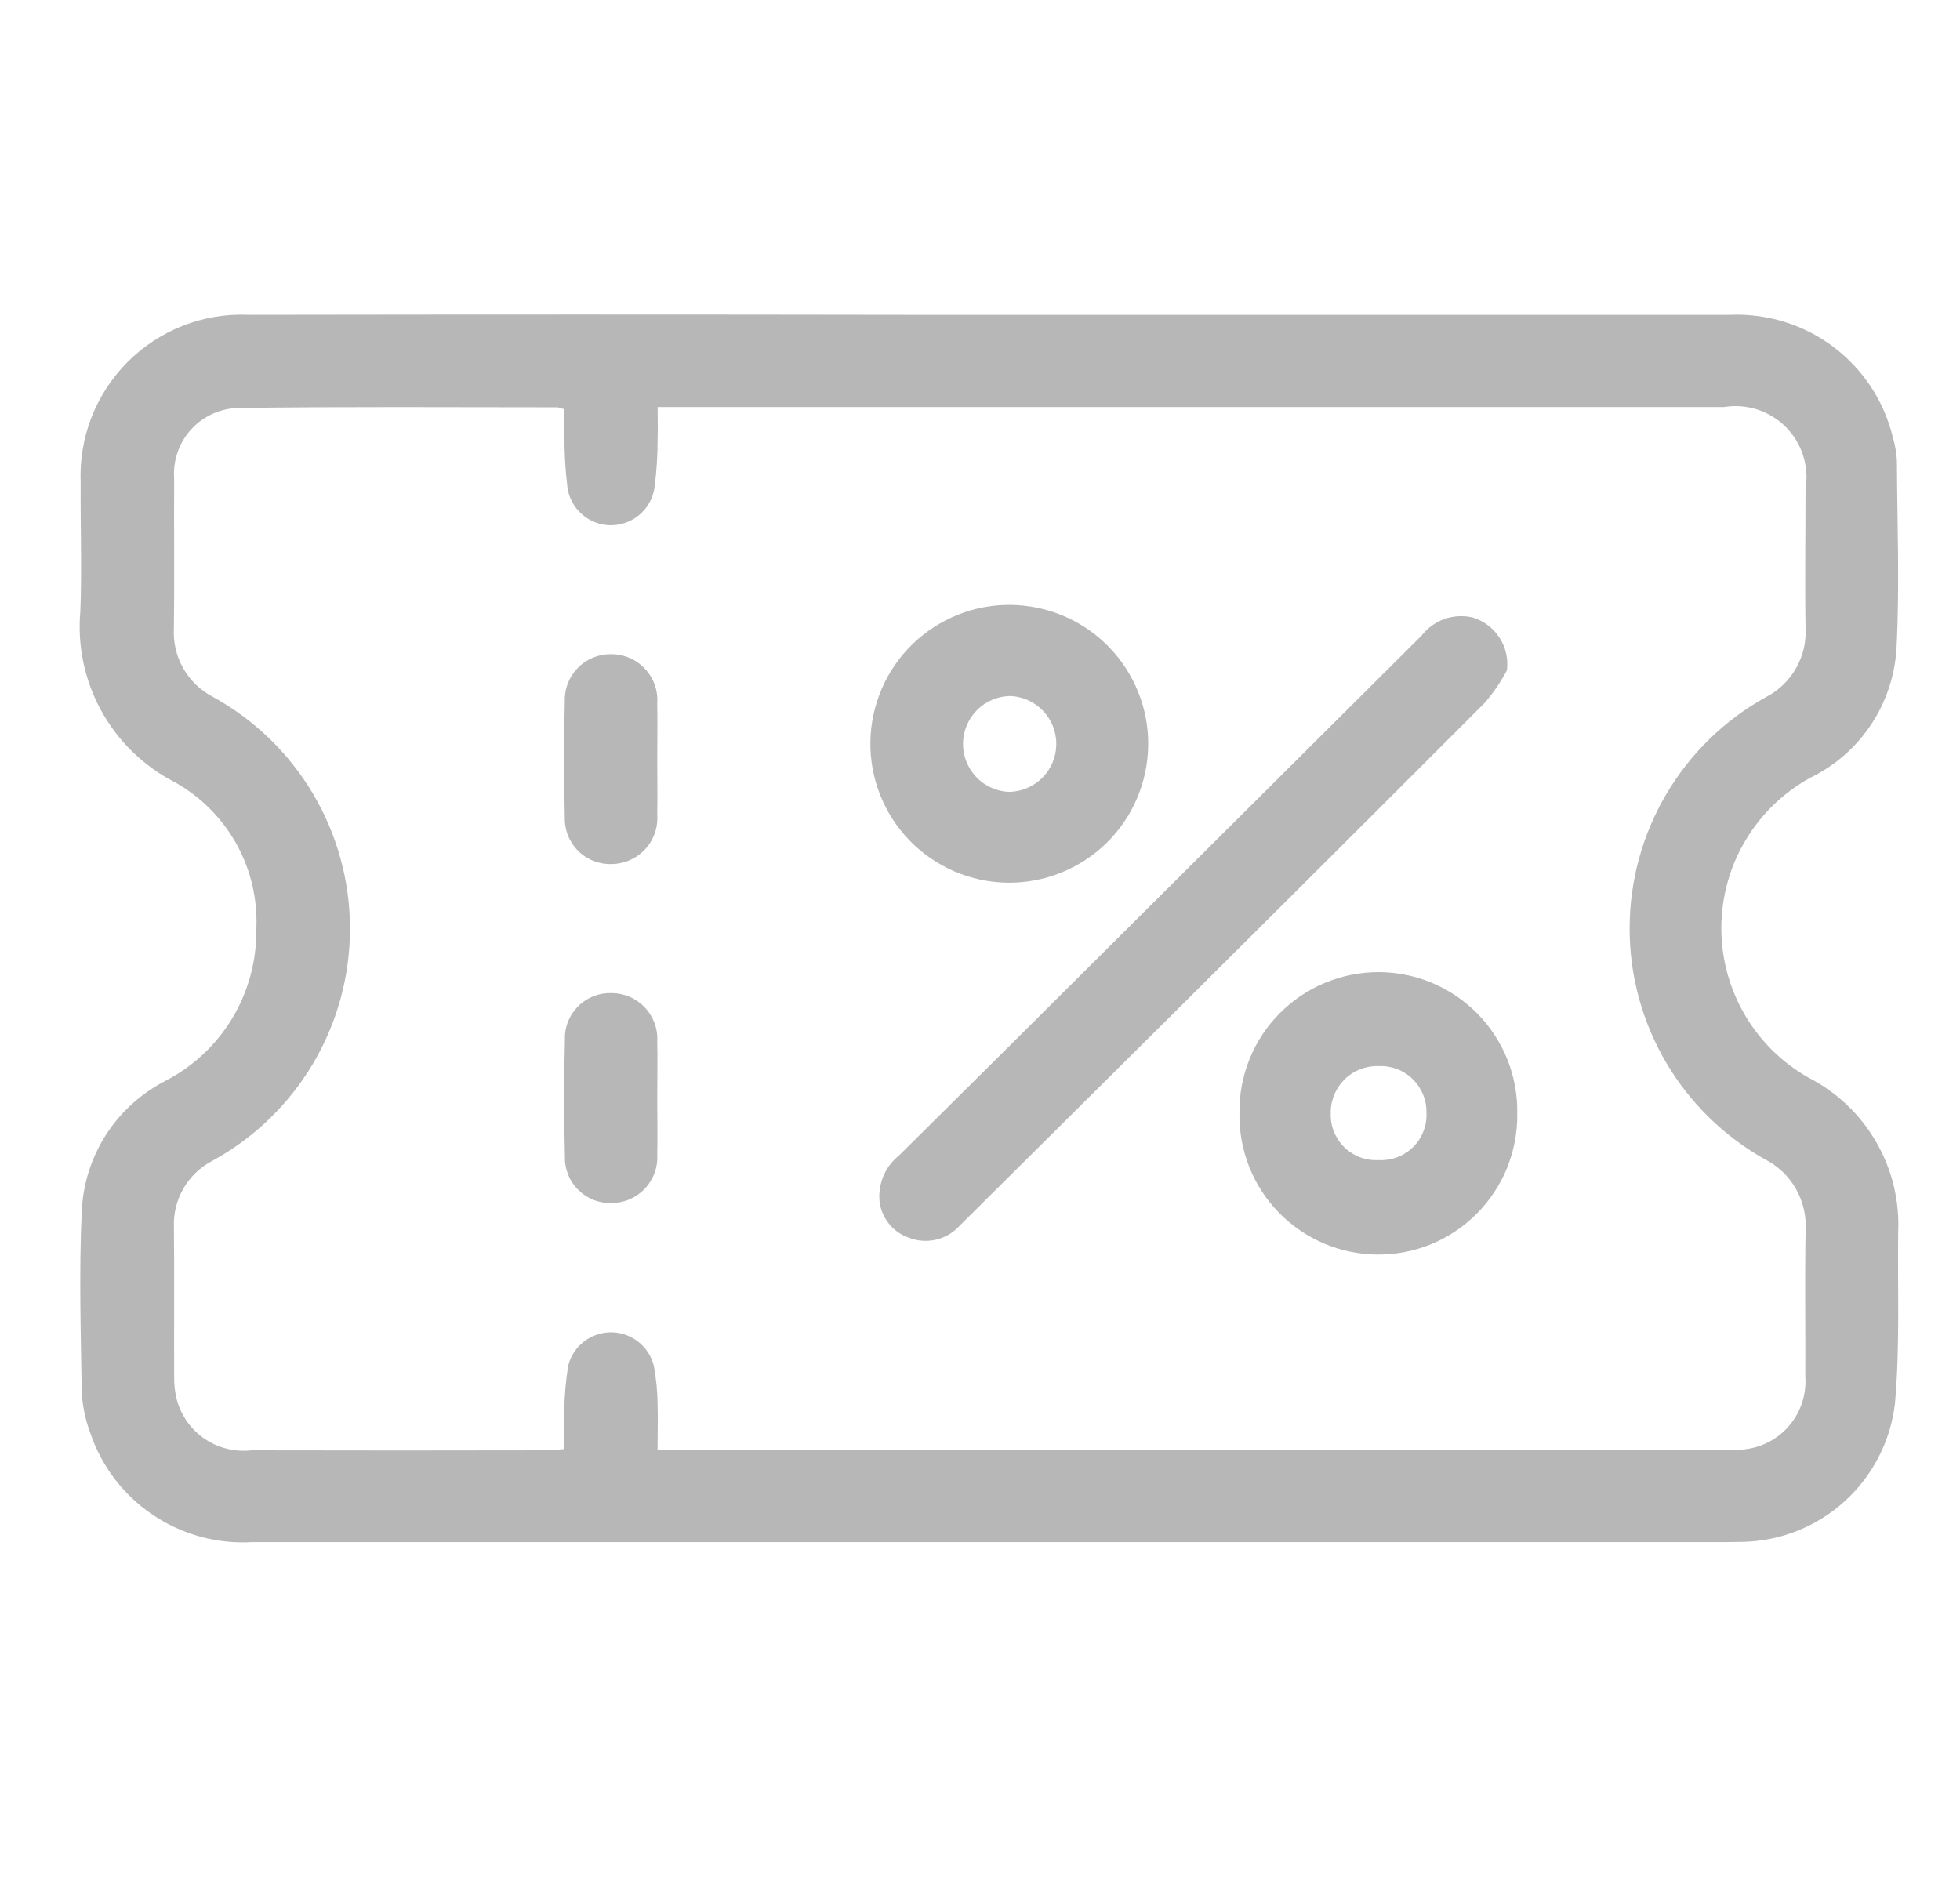 <svg width="27" height="26" viewBox="0 0 27 26" fill="none" xmlns="http://www.w3.org/2000/svg">
<g clip-path="url(#clip0_78_256)">
<path d="M13.642 4.337C17.038 4.337 20.435 4.337 23.831 4.337C24.345 4.315 24.851 4.472 25.261 4.782C25.671 5.093 25.96 5.536 26.078 6.037C26.108 6.14 26.126 6.247 26.131 6.354C26.135 7.214 26.17 8.079 26.125 8.937C26.102 9.312 25.981 9.674 25.772 9.986C25.564 10.299 25.276 10.55 24.938 10.714C24.569 10.917 24.26 11.215 24.045 11.577C23.829 11.939 23.715 12.352 23.712 12.774C23.71 13.195 23.82 13.609 24.032 13.974C24.243 14.338 24.548 14.64 24.915 14.847C25.305 15.047 25.628 15.355 25.847 15.735C26.066 16.114 26.17 16.549 26.148 16.986C26.139 17.773 26.174 18.563 26.103 19.344C26.041 19.859 25.794 20.335 25.41 20.683C25.025 21.032 24.527 21.23 24.008 21.241C23.932 21.243 23.857 21.244 23.785 21.244C17.017 21.244 10.249 21.244 3.481 21.244C2.994 21.274 2.51 21.142 2.105 20.869C1.699 20.596 1.396 20.197 1.241 19.733C1.175 19.555 1.136 19.367 1.126 19.177C1.113 18.349 1.088 17.519 1.126 16.693C1.141 16.317 1.256 15.953 1.458 15.636C1.66 15.32 1.943 15.063 2.277 14.891C2.66 14.694 2.979 14.394 3.201 14.026C3.422 13.657 3.536 13.234 3.531 12.804C3.551 12.395 3.457 11.987 3.258 11.628C3.059 11.27 2.764 10.974 2.406 10.774C1.979 10.555 1.628 10.214 1.397 9.795C1.165 9.375 1.064 8.896 1.107 8.419C1.129 7.831 1.107 7.243 1.111 6.654C1.098 6.346 1.148 6.039 1.259 5.752C1.371 5.465 1.541 5.204 1.758 4.986C1.976 4.768 2.236 4.598 2.523 4.486C2.81 4.374 3.118 4.323 3.425 4.337C6.457 4.332 9.489 4.332 12.521 4.337L13.642 4.337ZM9.058 19.971H23.687C23.753 19.971 23.819 19.971 23.886 19.971C24.019 19.977 24.152 19.955 24.276 19.906C24.4 19.857 24.512 19.783 24.605 19.687C24.698 19.591 24.77 19.477 24.815 19.352C24.86 19.226 24.879 19.093 24.869 18.96C24.872 18.289 24.861 17.618 24.873 16.947C24.885 16.748 24.838 16.55 24.739 16.377C24.641 16.204 24.494 16.064 24.317 15.973C23.749 15.656 23.277 15.193 22.948 14.632C22.62 14.072 22.447 13.433 22.449 12.784C22.45 12.134 22.625 11.496 22.956 10.937C23.286 10.377 23.761 9.916 24.329 9.602C24.503 9.512 24.646 9.374 24.742 9.204C24.839 9.034 24.884 8.839 24.872 8.644C24.862 8.007 24.872 7.369 24.872 6.731C24.898 6.578 24.886 6.421 24.838 6.273C24.791 6.125 24.709 5.991 24.599 5.881C24.489 5.771 24.355 5.689 24.207 5.641C24.059 5.594 23.902 5.582 23.749 5.607C18.944 5.607 14.14 5.607 9.335 5.607H9.059C9.059 5.779 9.064 5.909 9.059 6.04C9.06 6.271 9.045 6.502 9.014 6.731C8.99 6.873 8.916 7.002 8.805 7.095C8.694 7.187 8.554 7.237 8.409 7.236C8.265 7.234 8.126 7.181 8.017 7.085C7.908 6.99 7.837 6.859 7.817 6.717C7.788 6.479 7.774 6.24 7.775 6C7.771 5.878 7.775 5.756 7.775 5.639C7.745 5.626 7.714 5.617 7.682 5.611C6.224 5.611 4.766 5.6 3.308 5.62C3.183 5.619 3.059 5.644 2.944 5.694C2.829 5.743 2.726 5.816 2.64 5.908C2.555 5.999 2.489 6.107 2.448 6.226C2.406 6.344 2.39 6.469 2.399 6.594C2.395 7.282 2.405 7.969 2.395 8.657C2.385 8.848 2.429 9.038 2.523 9.204C2.617 9.371 2.757 9.507 2.926 9.596C3.5 9.91 3.979 10.373 4.313 10.937C4.646 11.5 4.822 12.142 4.821 12.797C4.821 13.451 4.644 14.094 4.31 14.656C3.975 15.219 3.496 15.681 2.921 15.994C2.755 16.081 2.618 16.214 2.525 16.376C2.432 16.539 2.387 16.724 2.396 16.911C2.403 17.599 2.396 18.287 2.399 18.974C2.398 19.081 2.411 19.189 2.438 19.292C2.5 19.511 2.637 19.7 2.826 19.826C3.015 19.952 3.242 20.006 3.467 19.98C4.834 19.983 6.201 19.983 7.568 19.98C7.632 19.98 7.696 19.968 7.773 19.962C7.773 19.783 7.767 19.618 7.773 19.453C7.775 19.239 7.793 19.024 7.827 18.813C7.86 18.681 7.937 18.565 8.044 18.482C8.151 18.399 8.283 18.354 8.419 18.354C8.554 18.355 8.686 18.401 8.792 18.484C8.899 18.568 8.975 18.685 9.007 18.817C9.04 18.995 9.058 19.177 9.059 19.358C9.065 19.551 9.058 19.748 9.058 19.972V19.971Z" fill="#B7B7B7"/>
<path d="M20.759 9.234C20.675 9.393 20.573 9.542 20.456 9.679C18.584 11.553 16.707 13.423 14.827 15.289C14.292 15.82 13.757 16.351 13.223 16.882C13.137 16.979 13.023 17.047 12.897 17.077C12.771 17.107 12.638 17.098 12.518 17.05C12.403 17.01 12.303 16.937 12.231 16.839C12.158 16.742 12.117 16.624 12.113 16.503C12.11 16.391 12.133 16.28 12.18 16.178C12.227 16.077 12.297 15.988 12.385 15.918C13.367 14.945 14.348 13.971 15.326 12.995C16.746 11.582 18.165 10.168 19.584 8.755C19.666 8.65 19.776 8.57 19.901 8.526C20.027 8.483 20.163 8.476 20.292 8.508C20.442 8.555 20.572 8.653 20.657 8.786C20.743 8.919 20.779 9.077 20.759 9.234Z" fill="#B7B7B7"/>
<path d="M11.99 10.221C11.997 9.714 12.205 9.23 12.568 8.876C12.932 8.522 13.421 8.326 13.928 8.333C14.436 8.34 14.92 8.547 15.274 8.911C15.628 9.274 15.824 9.764 15.817 10.271C15.81 10.779 15.602 11.263 15.239 11.617C14.875 11.971 14.386 12.166 13.879 12.16C13.371 12.153 12.887 11.945 12.533 11.582C12.179 11.218 11.983 10.729 11.99 10.221ZM13.902 10.909C14.074 10.906 14.238 10.836 14.359 10.714C14.481 10.592 14.549 10.427 14.551 10.255C14.553 10.083 14.488 9.917 14.369 9.793C14.25 9.668 14.088 9.595 13.916 9.588C13.743 9.591 13.579 9.661 13.458 9.783C13.337 9.905 13.268 10.07 13.266 10.242C13.264 10.414 13.33 10.58 13.449 10.705C13.567 10.829 13.73 10.903 13.902 10.909Z" fill="#B7B7B7"/>
<path d="M20.901 15.347C20.904 15.601 20.856 15.852 20.761 16.088C20.666 16.323 20.524 16.537 20.345 16.718C20.166 16.898 19.953 17.041 19.719 17.138C19.484 17.235 19.233 17.284 18.979 17.283C18.725 17.282 18.473 17.23 18.24 17.131C18.006 17.032 17.794 16.887 17.617 16.705C17.44 16.523 17.3 16.308 17.207 16.071C17.114 15.835 17.069 15.583 17.074 15.329C17.071 15.075 17.119 14.823 17.214 14.587C17.309 14.352 17.451 14.138 17.63 13.958C17.809 13.777 18.022 13.635 18.256 13.538C18.491 13.441 18.743 13.391 18.997 13.392C19.25 13.393 19.502 13.445 19.735 13.544C19.969 13.644 20.181 13.789 20.358 13.97C20.535 14.152 20.675 14.368 20.768 14.604C20.861 14.84 20.906 15.093 20.901 15.347ZM18.995 15.982C19.082 15.986 19.169 15.972 19.25 15.941C19.332 15.91 19.406 15.862 19.468 15.8C19.53 15.739 19.578 15.665 19.609 15.583C19.641 15.502 19.655 15.415 19.65 15.328C19.652 15.242 19.636 15.158 19.604 15.079C19.571 15 19.523 14.928 19.463 14.868C19.402 14.808 19.33 14.761 19.25 14.73C19.171 14.699 19.086 14.684 19.001 14.687C18.914 14.683 18.827 14.697 18.745 14.727C18.663 14.758 18.589 14.805 18.526 14.866C18.464 14.927 18.414 14.999 18.381 15.08C18.347 15.161 18.33 15.247 18.332 15.335C18.328 15.422 18.343 15.509 18.375 15.59C18.408 15.671 18.457 15.744 18.519 15.805C18.582 15.866 18.656 15.913 18.738 15.944C18.82 15.974 18.908 15.987 18.995 15.981V15.982Z" fill="#B7B7B7"/>
<path d="M9.054 10.48C9.054 10.728 9.059 10.976 9.054 11.225C9.06 11.312 9.048 11.399 9.019 11.481C8.99 11.564 8.944 11.639 8.884 11.703C8.824 11.766 8.752 11.817 8.672 11.851C8.592 11.886 8.506 11.903 8.418 11.903C8.333 11.905 8.248 11.889 8.169 11.857C8.09 11.825 8.018 11.777 7.959 11.716C7.899 11.655 7.852 11.582 7.821 11.503C7.791 11.423 7.777 11.338 7.78 11.253C7.768 10.724 7.768 10.194 7.78 9.665C7.777 9.58 7.791 9.495 7.822 9.416C7.852 9.336 7.899 9.264 7.958 9.203C8.017 9.141 8.089 9.093 8.167 9.06C8.246 9.028 8.33 9.011 8.415 9.012C8.503 9.011 8.589 9.028 8.669 9.062C8.75 9.096 8.822 9.147 8.882 9.21C8.942 9.273 8.988 9.348 9.018 9.43C9.048 9.512 9.06 9.6 9.054 9.687C9.059 9.95 9.054 10.216 9.054 10.48Z" fill="#B7B7B7"/>
<path d="M9.054 15.139C9.054 15.395 9.06 15.652 9.054 15.908C9.059 15.993 9.046 16.078 9.017 16.158C8.988 16.238 8.943 16.311 8.884 16.374C8.826 16.436 8.756 16.485 8.678 16.52C8.6 16.554 8.515 16.572 8.43 16.573C8.345 16.576 8.26 16.562 8.18 16.531C8.1 16.5 8.028 16.453 7.967 16.393C7.906 16.334 7.858 16.262 7.827 16.183C7.795 16.103 7.779 16.018 7.782 15.933C7.768 15.396 7.768 14.858 7.782 14.32C7.779 14.235 7.794 14.15 7.826 14.071C7.858 13.992 7.906 13.92 7.967 13.86C8.028 13.8 8.1 13.753 8.18 13.723C8.259 13.692 8.344 13.678 8.43 13.681C8.515 13.682 8.599 13.7 8.677 13.734C8.755 13.768 8.825 13.818 8.884 13.88C8.942 13.941 8.987 14.015 9.017 14.095C9.046 14.174 9.059 14.259 9.054 14.345C9.06 14.609 9.054 14.874 9.054 15.139Z" fill="#B7B7B7"/>
</g>
<defs>
<clipPath id="clip0_78_256">
<rect width="26" height="26" fill="white" transform="translate(0.23)"/>
</clipPath>
</defs>
</svg>
